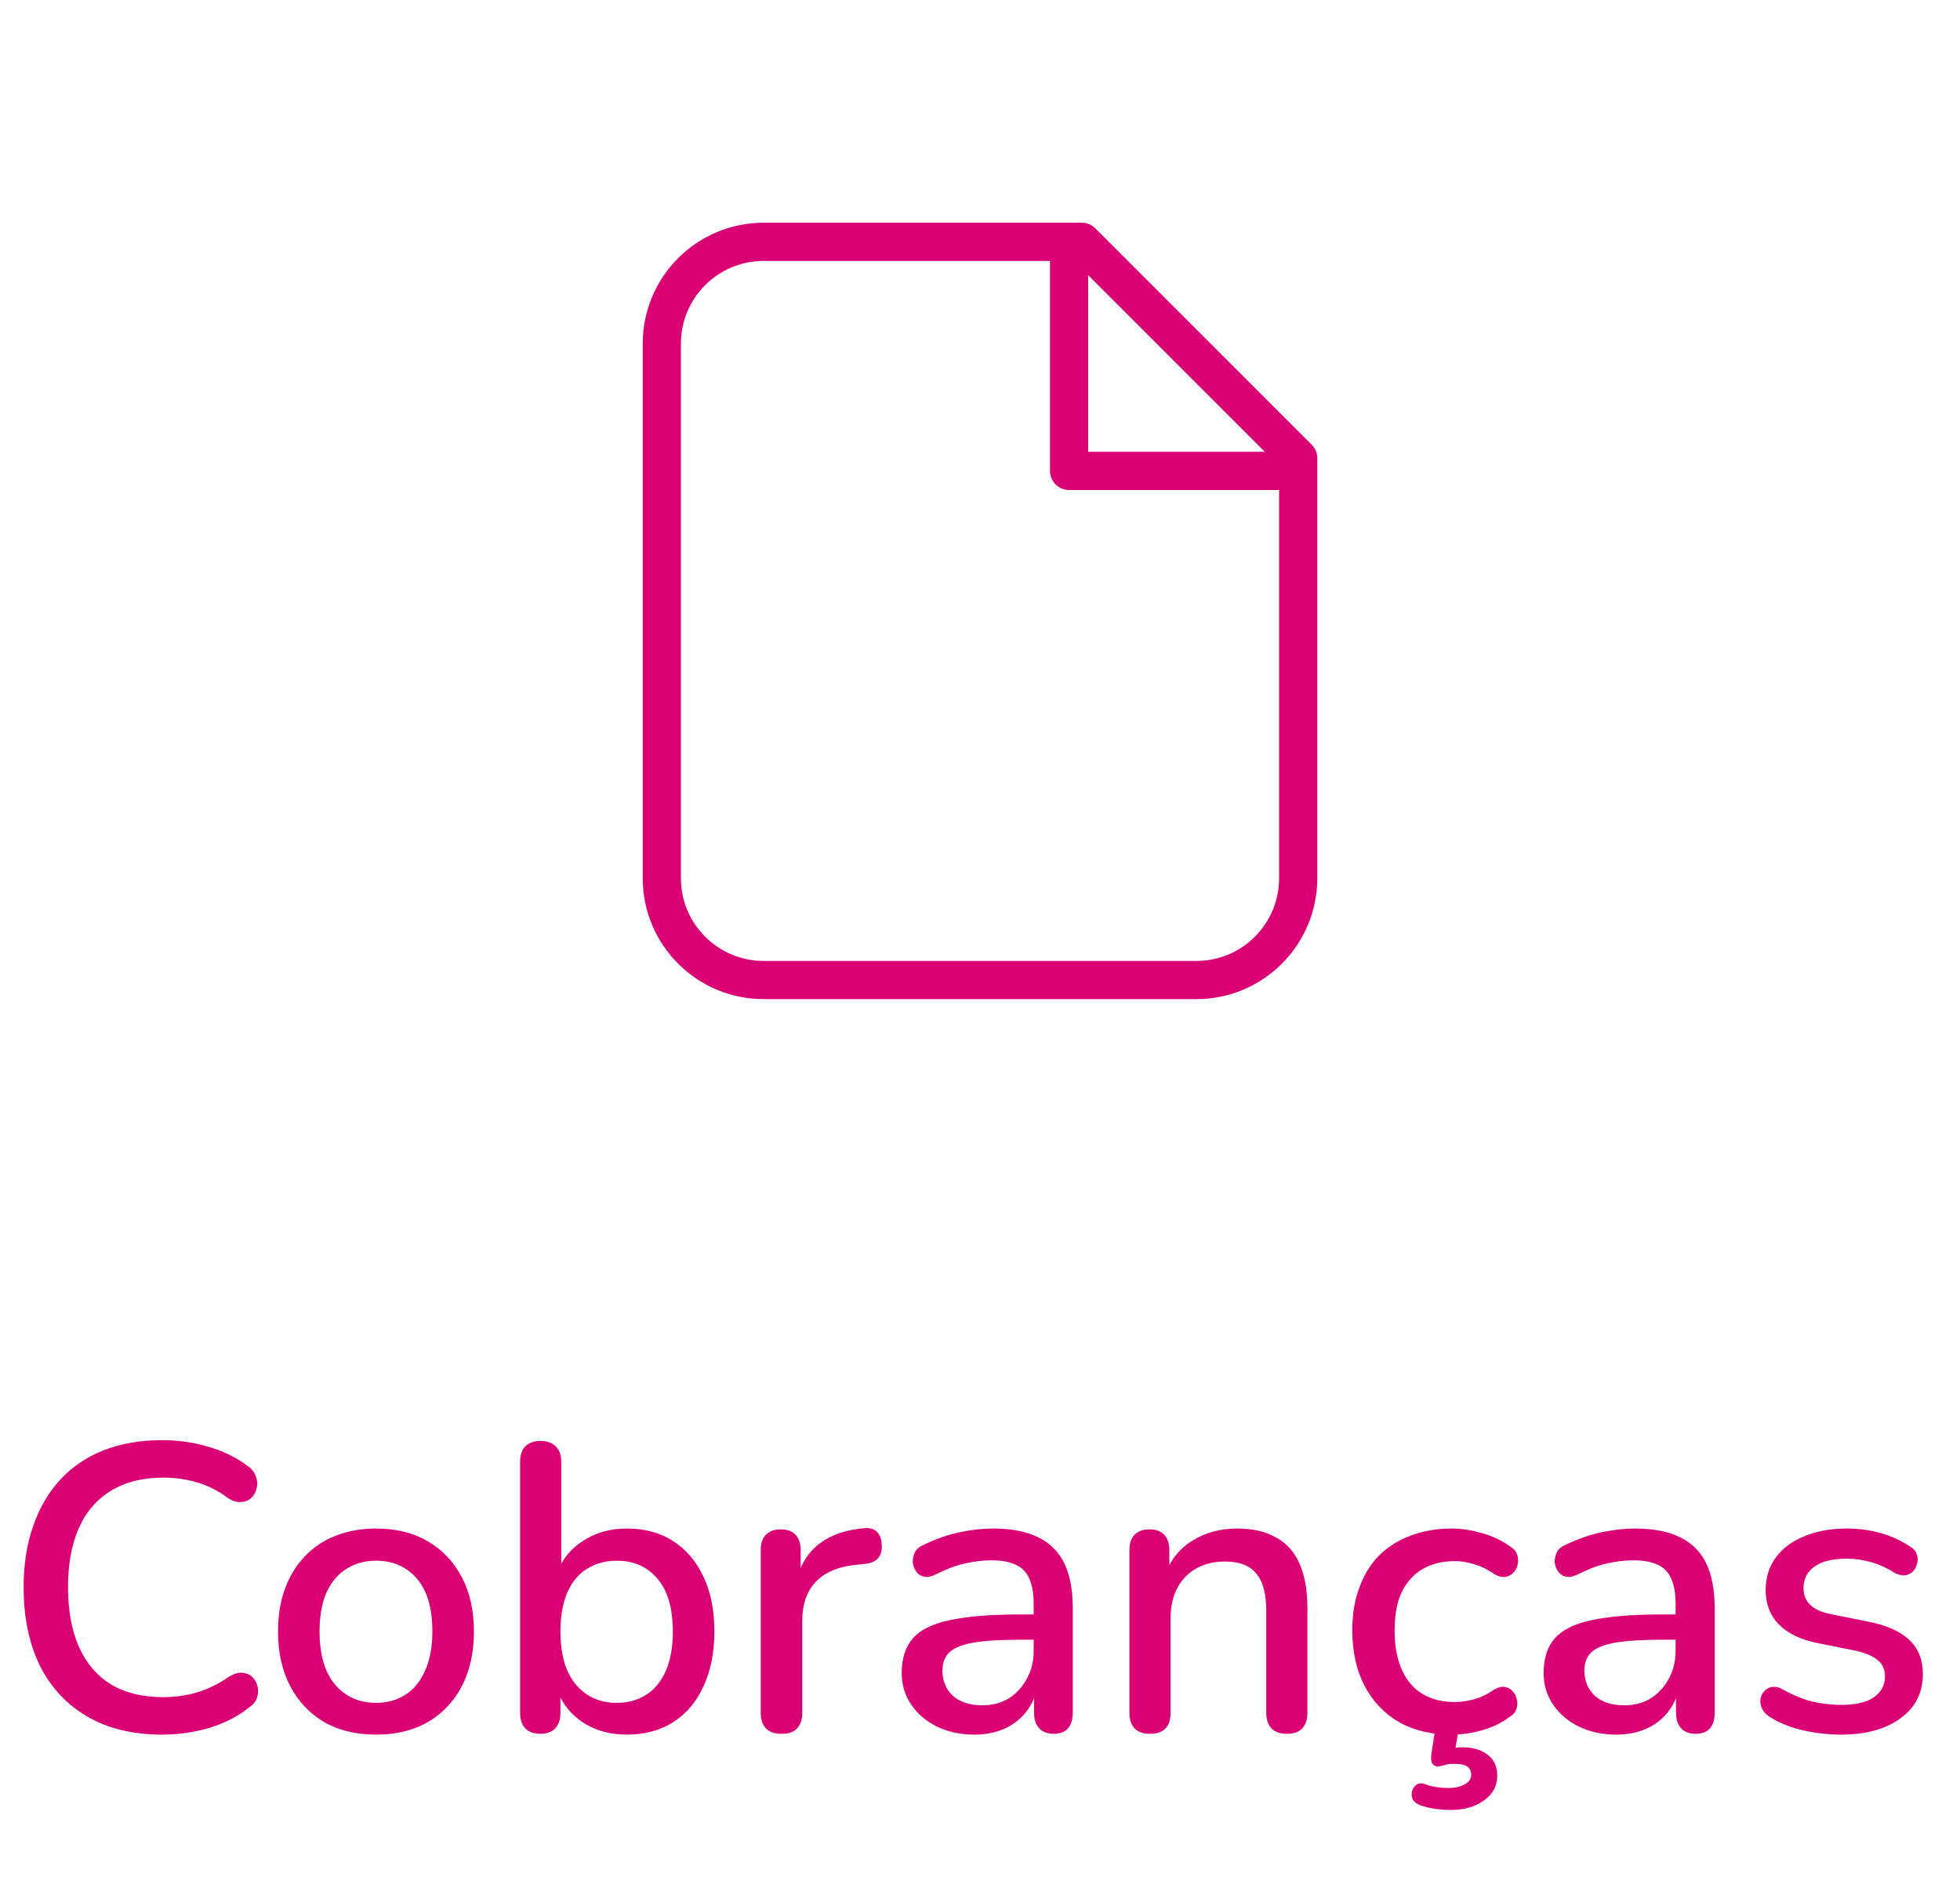 <svg width="77" height="74" viewBox="0 0 77 74" fill="none" xmlns="http://www.w3.org/2000/svg">
<path d="M30 38.5H47C49.209 38.5 51 36.709 51 34.5V18L42.5 9.5H30C27.791 9.5 26 11.291 26 13.5V34.5C26 36.709 27.791 38.5 30 38.5Z" stroke="#DA0175" stroke-width="1.5" stroke-linecap="round" stroke-linejoin="round"/>
<path d="M50.5 18.5H42V10" stroke="#DA0175" stroke-width="1.5" stroke-linecap="round" stroke-linejoin="round"/>
<path d="M6.368 68.144C5.227 68.144 4.251 67.909 3.44 67.44C2.629 66.971 2.005 66.304 1.568 65.44C1.141 64.565 0.928 63.536 0.928 62.352C0.928 61.467 1.051 60.672 1.296 59.968C1.541 59.253 1.893 58.645 2.352 58.144C2.821 57.632 3.392 57.243 4.064 56.976C4.747 56.709 5.515 56.576 6.368 56.576C6.997 56.576 7.6 56.661 8.176 56.832C8.763 57.003 9.269 57.248 9.696 57.568C9.877 57.685 9.995 57.829 10.048 58C10.112 58.16 10.123 58.315 10.08 58.464C10.048 58.613 9.979 58.741 9.872 58.848C9.765 58.944 9.627 58.997 9.456 59.008C9.296 59.019 9.12 58.96 8.928 58.832C8.576 58.565 8.187 58.368 7.76 58.24C7.333 58.112 6.885 58.048 6.416 58.048C5.605 58.048 4.923 58.219 4.368 58.56C3.813 58.891 3.392 59.376 3.104 60.016C2.816 60.656 2.672 61.435 2.672 62.352C2.672 63.269 2.816 64.053 3.104 64.704C3.392 65.344 3.813 65.835 4.368 66.176C4.923 66.507 5.605 66.672 6.416 66.672C6.885 66.672 7.333 66.608 7.76 66.48C8.197 66.341 8.608 66.139 8.992 65.872C9.184 65.755 9.355 65.701 9.504 65.712C9.664 65.723 9.797 65.776 9.904 65.872C10.011 65.968 10.08 66.091 10.112 66.24C10.155 66.379 10.149 66.528 10.096 66.688C10.053 66.837 9.952 66.965 9.792 67.072C9.355 67.424 8.837 67.691 8.24 67.872C7.643 68.053 7.019 68.144 6.368 68.144ZM14.778 68.144C13.989 68.144 13.306 67.979 12.73 67.648C12.165 67.317 11.722 66.848 11.402 66.24C11.082 65.632 10.922 64.917 10.922 64.096C10.922 63.467 11.013 62.907 11.194 62.416C11.375 61.925 11.631 61.504 11.962 61.152C12.303 60.789 12.709 60.517 13.178 60.336C13.658 60.144 14.191 60.048 14.778 60.048C15.557 60.048 16.229 60.213 16.794 60.544C17.37 60.875 17.818 61.344 18.138 61.952C18.458 62.549 18.618 63.264 18.618 64.096C18.618 64.715 18.527 65.275 18.346 65.776C18.165 66.277 17.903 66.704 17.562 67.056C17.231 67.408 16.826 67.68 16.346 67.872C15.877 68.053 15.354 68.144 14.778 68.144ZM14.778 66.896C15.215 66.896 15.599 66.789 15.93 66.576C16.261 66.363 16.517 66.048 16.698 65.632C16.89 65.216 16.986 64.704 16.986 64.096C16.986 63.179 16.783 62.485 16.378 62.016C15.973 61.547 15.439 61.312 14.778 61.312C14.33 61.312 13.941 61.419 13.61 61.632C13.279 61.835 13.018 62.144 12.826 62.56C12.645 62.976 12.554 63.488 12.554 64.096C12.554 65.003 12.757 65.696 13.162 66.176C13.567 66.656 14.106 66.896 14.778 66.896ZM24.625 68.144C23.942 68.144 23.35 67.973 22.849 67.632C22.348 67.28 22.012 66.816 21.841 66.24L22.017 65.952V67.296C22.017 67.552 21.948 67.755 21.809 67.904C21.67 68.043 21.478 68.112 21.233 68.112C20.977 68.112 20.779 68.043 20.641 67.904C20.502 67.755 20.433 67.552 20.433 67.296V57.424C20.433 57.157 20.502 56.955 20.641 56.816C20.779 56.677 20.977 56.608 21.233 56.608C21.489 56.608 21.686 56.677 21.825 56.816C21.974 56.955 22.049 57.157 22.049 57.424V61.904H21.857C22.027 61.339 22.363 60.891 22.865 60.56C23.366 60.219 23.953 60.048 24.625 60.048C25.329 60.048 25.937 60.213 26.449 60.544C26.961 60.875 27.355 61.339 27.633 61.936C27.921 62.533 28.065 63.253 28.065 64.096C28.065 64.917 27.921 65.637 27.633 66.256C27.355 66.864 26.956 67.333 26.433 67.664C25.921 67.984 25.318 68.144 24.625 68.144ZM24.225 66.896C24.673 66.896 25.062 66.789 25.393 66.576C25.724 66.363 25.98 66.048 26.161 65.632C26.342 65.216 26.433 64.704 26.433 64.096C26.433 63.179 26.23 62.485 25.825 62.016C25.43 61.547 24.897 61.312 24.225 61.312C23.788 61.312 23.398 61.419 23.057 61.632C22.726 61.835 22.47 62.144 22.289 62.56C22.108 62.976 22.017 63.488 22.017 64.096C22.017 65.003 22.22 65.696 22.625 66.176C23.03 66.656 23.564 66.896 24.225 66.896ZM30.702 68.112C30.435 68.112 30.233 68.043 30.094 67.904C29.955 67.755 29.886 67.552 29.886 67.296V60.896C29.886 60.629 29.955 60.427 30.094 60.288C30.233 60.149 30.425 60.08 30.67 60.08C30.926 60.08 31.118 60.149 31.246 60.288C31.385 60.427 31.454 60.629 31.454 60.896V62.064H31.294C31.465 61.424 31.779 60.939 32.238 60.608C32.697 60.277 33.283 60.085 33.998 60.032C34.19 60.021 34.339 60.069 34.446 60.176C34.563 60.283 34.627 60.448 34.638 60.672C34.659 60.896 34.611 61.077 34.494 61.216C34.377 61.344 34.195 61.419 33.95 61.44L33.646 61.472C32.953 61.536 32.425 61.755 32.062 62.128C31.699 62.501 31.518 63.013 31.518 63.664V67.296C31.518 67.552 31.449 67.755 31.31 67.904C31.182 68.043 30.979 68.112 30.702 68.112ZM38.273 68.144C37.729 68.144 37.238 68.037 36.801 67.824C36.374 67.611 36.038 67.323 35.793 66.96C35.547 66.597 35.425 66.187 35.425 65.728C35.425 65.152 35.569 64.699 35.857 64.368C36.155 64.027 36.641 63.787 37.313 63.648C37.995 63.499 38.913 63.424 40.065 63.424H40.817V64.416H40.081C39.313 64.416 38.705 64.453 38.257 64.528C37.809 64.603 37.489 64.731 37.297 64.912C37.115 65.083 37.025 65.323 37.025 65.632C37.025 66.037 37.163 66.368 37.441 66.624C37.718 66.869 38.102 66.992 38.593 66.992C38.987 66.992 39.334 66.901 39.633 66.72C39.931 66.528 40.166 66.272 40.337 65.952C40.518 65.632 40.609 65.264 40.609 64.848V63.008C40.609 62.4 40.481 61.963 40.225 61.696C39.969 61.429 39.547 61.296 38.961 61.296C38.619 61.296 38.262 61.339 37.889 61.424C37.526 61.509 37.147 61.653 36.753 61.856C36.571 61.941 36.417 61.968 36.289 61.936C36.161 61.904 36.059 61.835 35.985 61.728C35.91 61.611 35.867 61.488 35.857 61.36C35.857 61.221 35.889 61.088 35.953 60.96C36.027 60.832 36.15 60.736 36.321 60.672C36.79 60.448 37.254 60.288 37.713 60.192C38.171 60.096 38.603 60.048 39.009 60.048C39.723 60.048 40.31 60.16 40.769 60.384C41.238 60.608 41.585 60.949 41.809 61.408C42.033 61.867 42.145 62.459 42.145 63.184V67.296C42.145 67.552 42.081 67.755 41.953 67.904C41.825 68.043 41.638 68.112 41.393 68.112C41.158 68.112 40.971 68.043 40.833 67.904C40.694 67.755 40.625 67.552 40.625 67.296V66.256H40.769C40.683 66.651 40.523 66.992 40.289 67.28C40.065 67.557 39.782 67.771 39.441 67.92C39.099 68.069 38.71 68.144 38.273 68.144ZM45.17 68.112C44.914 68.112 44.717 68.043 44.578 67.904C44.44 67.755 44.37 67.552 44.37 67.296V60.896C44.37 60.629 44.44 60.427 44.578 60.288C44.717 60.149 44.909 60.08 45.154 60.08C45.41 60.08 45.602 60.149 45.73 60.288C45.869 60.427 45.938 60.629 45.938 60.896V62.144L45.762 61.856C45.997 61.259 46.365 60.811 46.866 60.512C47.368 60.203 47.944 60.048 48.594 60.048C49.213 60.048 49.725 60.165 50.13 60.4C50.546 60.624 50.856 60.971 51.058 61.44C51.261 61.899 51.362 62.48 51.362 63.184V67.296C51.362 67.552 51.293 67.755 51.154 67.904C51.016 68.043 50.818 68.112 50.562 68.112C50.296 68.112 50.093 68.043 49.954 67.904C49.816 67.755 49.746 67.552 49.746 67.296V63.28C49.746 62.608 49.613 62.117 49.346 61.808C49.09 61.499 48.685 61.344 48.13 61.344C47.48 61.344 46.957 61.547 46.562 61.952C46.178 62.357 45.986 62.901 45.986 63.584V67.296C45.986 67.84 45.714 68.112 45.17 68.112ZM57.029 68.144C56.229 68.144 55.536 67.979 54.949 67.648C54.373 67.307 53.925 66.832 53.605 66.224C53.285 65.605 53.125 64.88 53.125 64.048C53.125 63.429 53.216 62.875 53.397 62.384C53.578 61.883 53.834 61.461 54.165 61.12C54.507 60.779 54.917 60.517 55.397 60.336C55.888 60.144 56.432 60.048 57.029 60.048C57.403 60.048 57.792 60.107 58.197 60.224C58.613 60.331 58.997 60.512 59.349 60.768C59.488 60.853 59.573 60.96 59.605 61.088C59.648 61.205 59.653 61.328 59.621 61.456C59.6 61.584 59.541 61.696 59.445 61.792C59.36 61.877 59.253 61.931 59.125 61.952C58.997 61.963 58.858 61.925 58.709 61.84C58.453 61.659 58.192 61.531 57.925 61.456C57.658 61.371 57.403 61.328 57.157 61.328C56.773 61.328 56.432 61.392 56.133 61.52C55.845 61.637 55.6 61.813 55.397 62.048C55.194 62.272 55.04 62.555 54.933 62.896C54.837 63.237 54.789 63.627 54.789 64.064C54.789 64.939 54.992 65.627 55.397 66.128C55.813 66.619 56.4 66.864 57.157 66.864C57.403 66.864 57.658 66.827 57.925 66.752C58.192 66.677 58.453 66.549 58.709 66.368C58.858 66.283 58.997 66.251 59.125 66.272C59.253 66.293 59.355 66.352 59.429 66.448C59.514 66.533 59.568 66.64 59.589 66.768C59.621 66.885 59.616 67.008 59.573 67.136C59.531 67.264 59.44 67.371 59.301 67.456C58.96 67.701 58.587 67.877 58.181 67.984C57.786 68.091 57.403 68.144 57.029 68.144ZM56.981 71.104C56.789 71.104 56.581 71.088 56.357 71.056C56.144 71.024 55.952 70.976 55.781 70.912C55.642 70.859 55.547 70.779 55.493 70.672C55.45 70.565 55.445 70.459 55.477 70.352C55.509 70.245 55.573 70.16 55.669 70.096C55.776 70.043 55.898 70.048 56.037 70.112C56.165 70.155 56.298 70.187 56.437 70.208C56.576 70.229 56.725 70.24 56.885 70.24C57.163 70.24 57.381 70.192 57.541 70.096C57.712 70.011 57.797 69.883 57.797 69.712C57.797 69.584 57.749 69.483 57.653 69.408C57.557 69.333 57.403 69.296 57.189 69.296C57.114 69.296 57.035 69.296 56.949 69.296C56.864 69.307 56.773 69.328 56.677 69.36C56.602 69.381 56.533 69.392 56.469 69.392C56.416 69.392 56.362 69.371 56.309 69.328C56.267 69.285 56.24 69.232 56.229 69.168C56.218 69.104 56.218 69.024 56.229 68.928L56.421 67.68H57.349L57.141 68.896L56.693 68.752C56.821 68.72 56.949 68.693 57.077 68.672C57.205 68.651 57.322 68.64 57.429 68.64C57.845 68.64 58.181 68.736 58.437 68.928C58.693 69.12 58.821 69.397 58.821 69.76C58.821 70.155 58.651 70.475 58.309 70.72C57.968 70.976 57.525 71.104 56.981 71.104ZM63.491 68.144C62.947 68.144 62.457 68.037 62.019 67.824C61.593 67.611 61.257 67.323 61.011 66.96C60.766 66.597 60.643 66.187 60.643 65.728C60.643 65.152 60.787 64.699 61.075 64.368C61.374 64.027 61.859 63.787 62.531 63.648C63.214 63.499 64.131 63.424 65.283 63.424H66.035V64.416H65.299C64.531 64.416 63.923 64.453 63.475 64.528C63.027 64.603 62.707 64.731 62.515 64.912C62.334 65.083 62.243 65.323 62.243 65.632C62.243 66.037 62.382 66.368 62.659 66.624C62.937 66.869 63.321 66.992 63.811 66.992C64.206 66.992 64.553 66.901 64.851 66.72C65.15 66.528 65.385 66.272 65.555 65.952C65.737 65.632 65.827 65.264 65.827 64.848V63.008C65.827 62.4 65.699 61.963 65.443 61.696C65.187 61.429 64.766 61.296 64.179 61.296C63.838 61.296 63.481 61.339 63.107 61.424C62.745 61.509 62.366 61.653 61.971 61.856C61.79 61.941 61.635 61.968 61.507 61.936C61.379 61.904 61.278 61.835 61.203 61.728C61.129 61.611 61.086 61.488 61.075 61.36C61.075 61.221 61.107 61.088 61.171 60.96C61.246 60.832 61.369 60.736 61.539 60.672C62.009 60.448 62.473 60.288 62.931 60.192C63.39 60.096 63.822 60.048 64.227 60.048C64.942 60.048 65.529 60.16 65.987 60.384C66.457 60.608 66.803 60.949 67.027 61.408C67.251 61.867 67.363 62.459 67.363 63.184V67.296C67.363 67.552 67.299 67.755 67.171 67.904C67.043 68.043 66.857 68.112 66.611 68.112C66.377 68.112 66.19 68.043 66.051 67.904C65.913 67.755 65.843 67.552 65.843 67.296V66.256H65.987C65.902 66.651 65.742 66.992 65.507 67.28C65.283 67.557 65.001 67.771 64.659 67.92C64.318 68.069 63.929 68.144 63.491 68.144ZM72.325 68.144C71.856 68.144 71.371 68.091 70.869 67.984C70.379 67.877 69.925 67.696 69.509 67.44C69.371 67.344 69.275 67.237 69.221 67.12C69.168 67.003 69.147 66.885 69.157 66.768C69.178 66.64 69.227 66.533 69.301 66.448C69.386 66.352 69.488 66.293 69.605 66.272C69.733 66.251 69.867 66.277 70.005 66.352C70.421 66.587 70.821 66.752 71.205 66.848C71.589 66.933 71.968 66.976 72.341 66.976C72.906 66.976 73.333 66.875 73.621 66.672C73.909 66.469 74.053 66.197 74.053 65.856C74.053 65.579 73.957 65.365 73.765 65.216C73.573 65.056 73.285 64.933 72.901 64.848L71.381 64.544C70.72 64.405 70.219 64.16 69.877 63.808C69.536 63.456 69.365 63.008 69.365 62.464C69.365 61.973 69.499 61.547 69.765 61.184C70.032 60.821 70.405 60.544 70.885 60.352C71.365 60.149 71.92 60.048 72.549 60.048C73.019 60.048 73.461 60.107 73.877 60.224C74.293 60.341 74.677 60.517 75.029 60.752C75.168 60.827 75.258 60.928 75.301 61.056C75.344 61.173 75.349 61.291 75.317 61.408C75.296 61.525 75.243 61.632 75.157 61.728C75.072 61.813 74.965 61.867 74.837 61.888C74.72 61.899 74.587 61.867 74.437 61.792C74.117 61.589 73.797 61.445 73.477 61.36C73.168 61.275 72.859 61.232 72.549 61.232C71.984 61.232 71.557 61.339 71.269 61.552C70.992 61.755 70.853 62.032 70.853 62.384C70.853 62.651 70.939 62.869 71.109 63.04C71.28 63.211 71.546 63.333 71.909 63.408L73.429 63.712C74.123 63.851 74.645 64.085 74.997 64.416C75.36 64.747 75.541 65.195 75.541 65.76C75.541 66.496 75.248 67.077 74.661 67.504C74.075 67.931 73.296 68.144 72.325 68.144Z" fill="#DA0175"/>
</svg>
